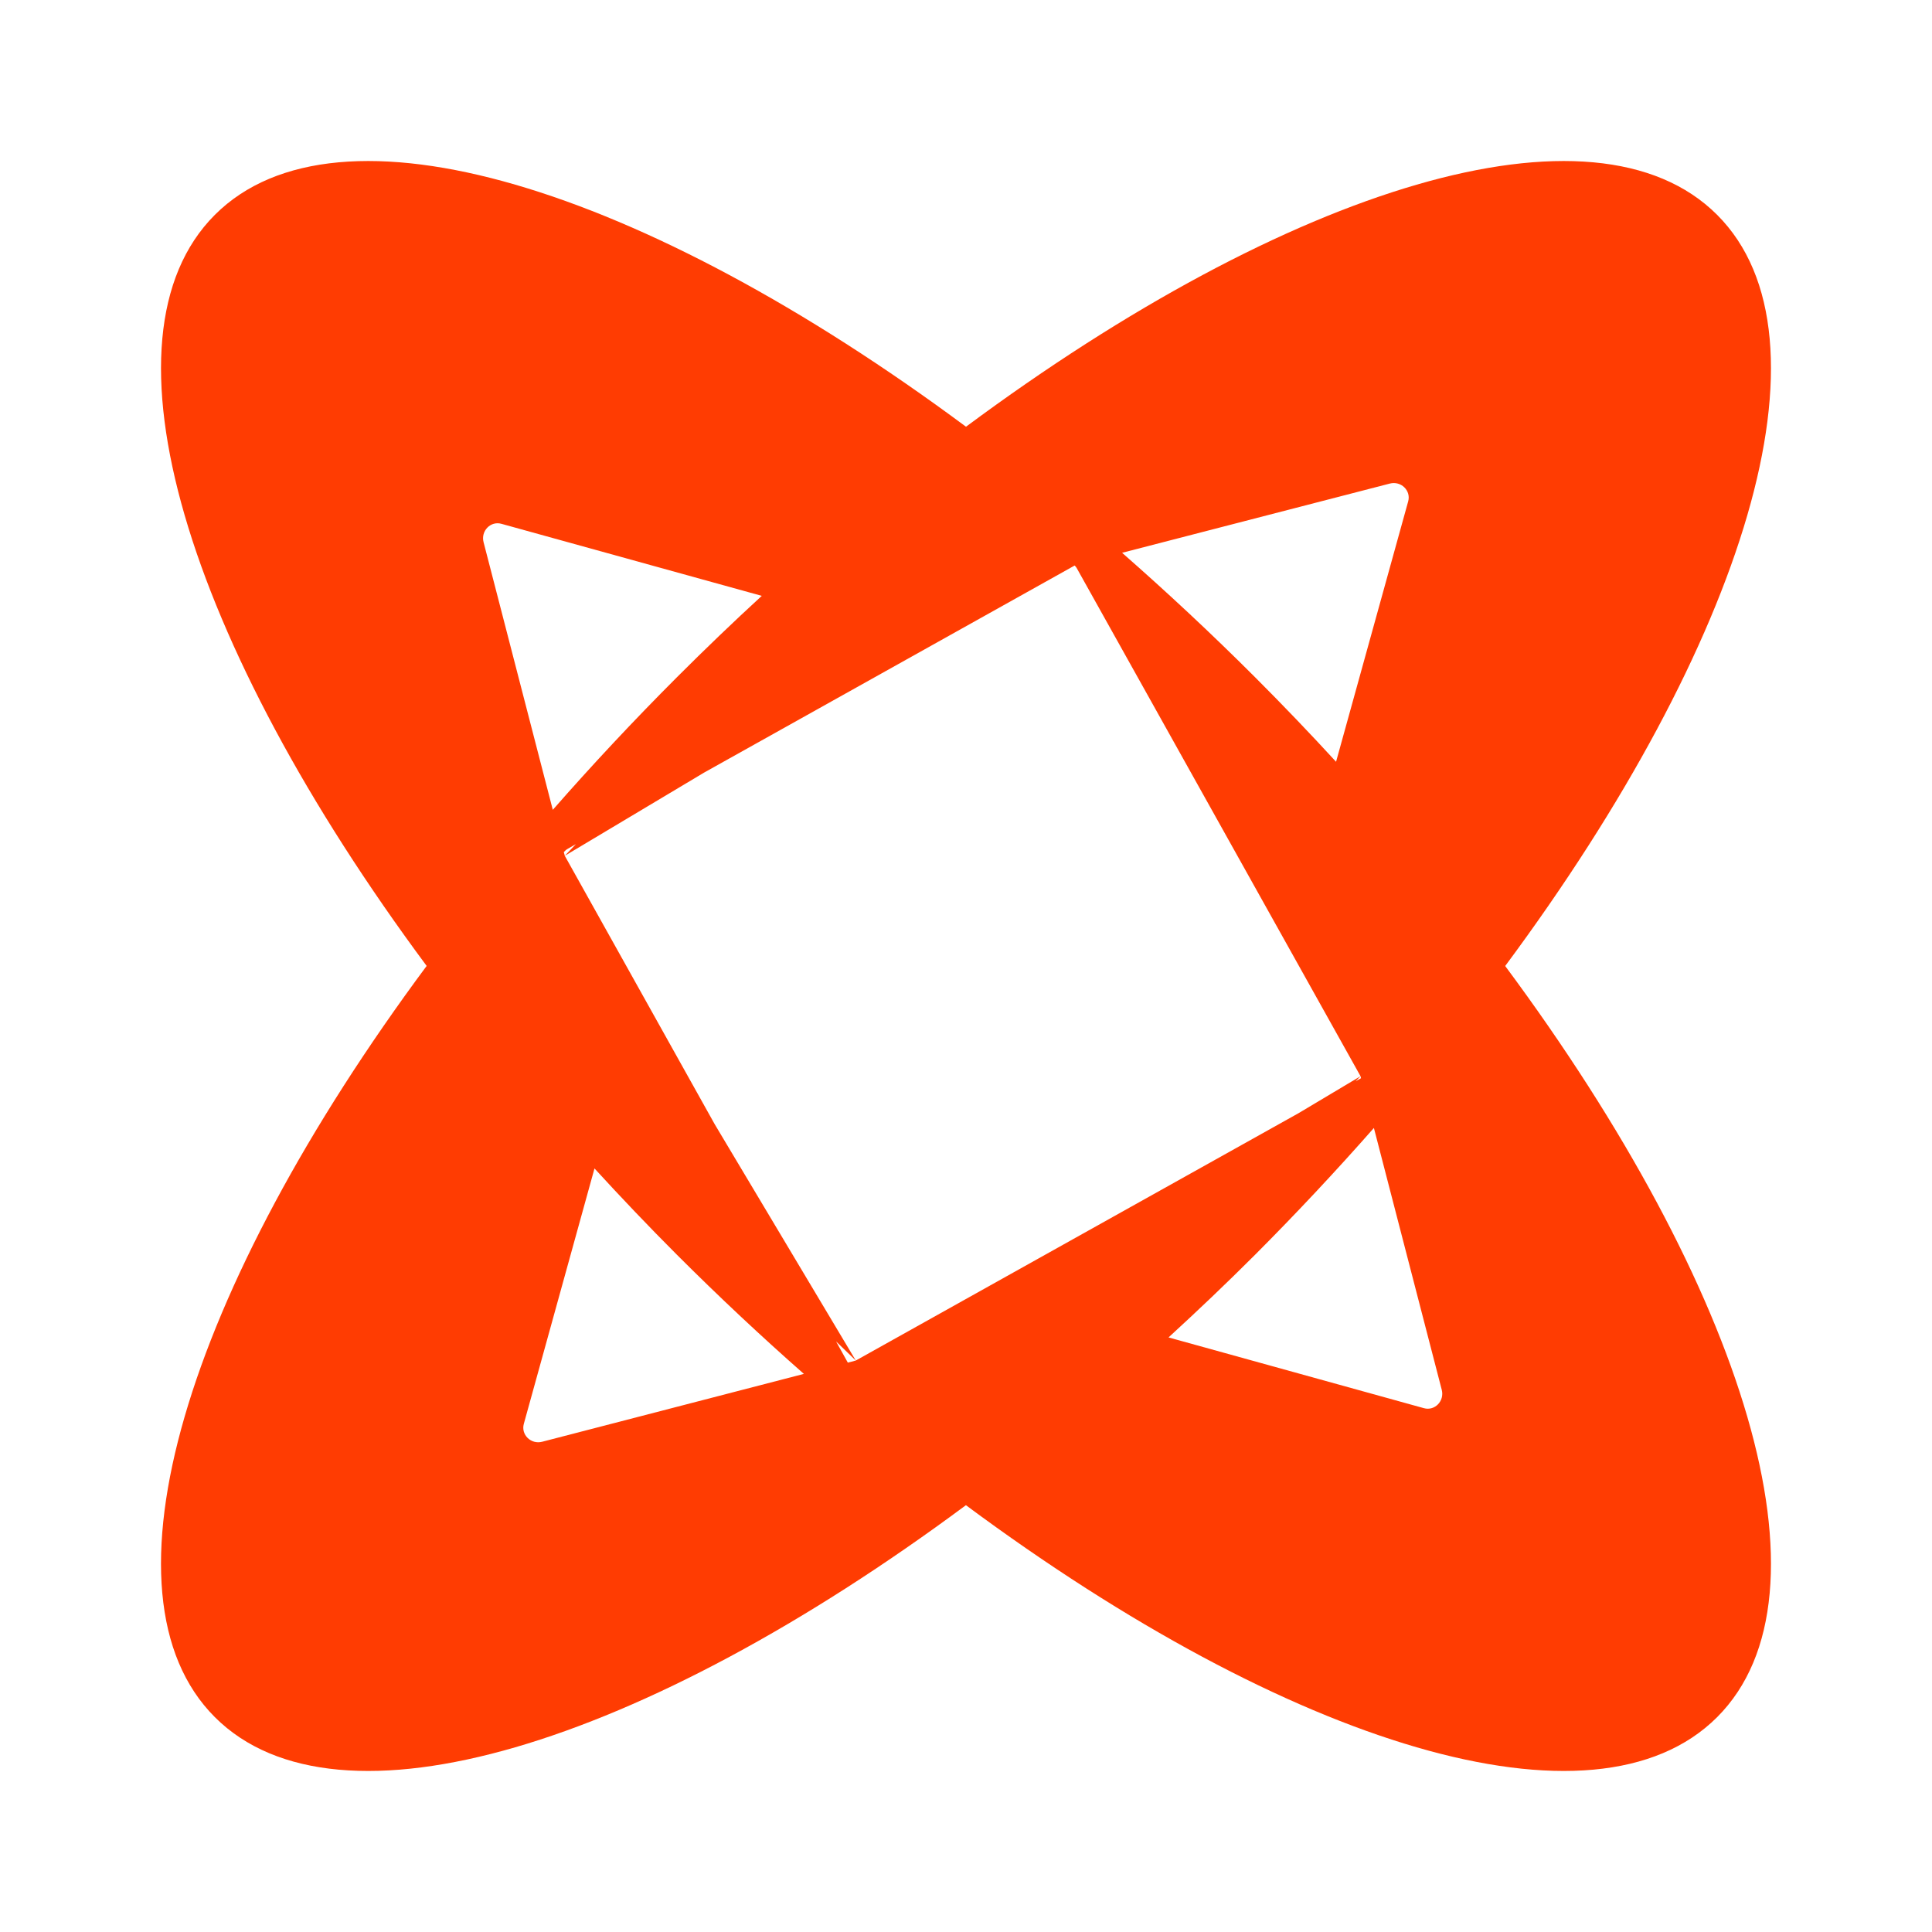 <svg width="24" height="24" viewBox="0 0 24 24" fill="none" xmlns="http://www.w3.org/2000/svg">
<path d="M12 5.301C16.016 2.32 19.803 1.141 21.331 2.669C22.859 4.197 21.679 7.984 18.698 12C21.679 16.016 22.859 19.803 21.331 21.331C19.803 22.859 16.016 21.679 11.999 18.698C7.983 21.679 4.197 22.859 2.669 21.331C1.141 19.803 2.319 16.015 5.3 11.999C2.32 7.983 1.141 4.197 2.669 2.669C4.197 1.141 7.984 2.32 12 5.301ZM6.507 17.688C6.47 17.823 6.596 17.946 6.735 17.91L9.986 17.067C9.458 16.602 8.931 16.109 8.411 15.589C8.056 15.234 7.715 14.875 7.385 14.515L6.507 17.688ZM17.067 14.012C16.602 14.54 16.109 15.068 15.589 15.589C15.234 15.944 14.875 16.285 14.516 16.614L17.689 17.493C17.823 17.53 17.946 17.404 17.91 17.265L17.067 14.012ZM10.532 16.927L10.631 16.901L10.386 16.664L10.532 16.927ZM8.749 9.596L7.016 10.631L8.878 13.965L10.631 16.901L16.13 13.829L16.901 13.369L13.373 7.053C13.367 7.042 13.357 7.034 13.35 7.025L8.749 9.596ZM16.839 13.432L16.907 13.394L16.901 13.369L16.839 13.432ZM7.053 10.544C7.033 10.555 7.018 10.569 7.004 10.585L7.016 10.631L7.154 10.486L7.053 10.544ZM6.229 6.507C6.094 6.469 5.971 6.596 6.007 6.735L6.867 10.06C7.352 9.507 7.867 8.955 8.411 8.411C8.759 8.063 9.11 7.726 9.463 7.402L6.229 6.507ZM17.265 6.007L13.939 6.867C14.492 7.352 15.044 7.866 15.589 8.411C15.937 8.759 16.273 9.11 16.597 9.463L17.493 6.228C17.53 6.094 17.404 5.971 17.265 6.007Z" fill="#FF3C02"/>
</svg>
